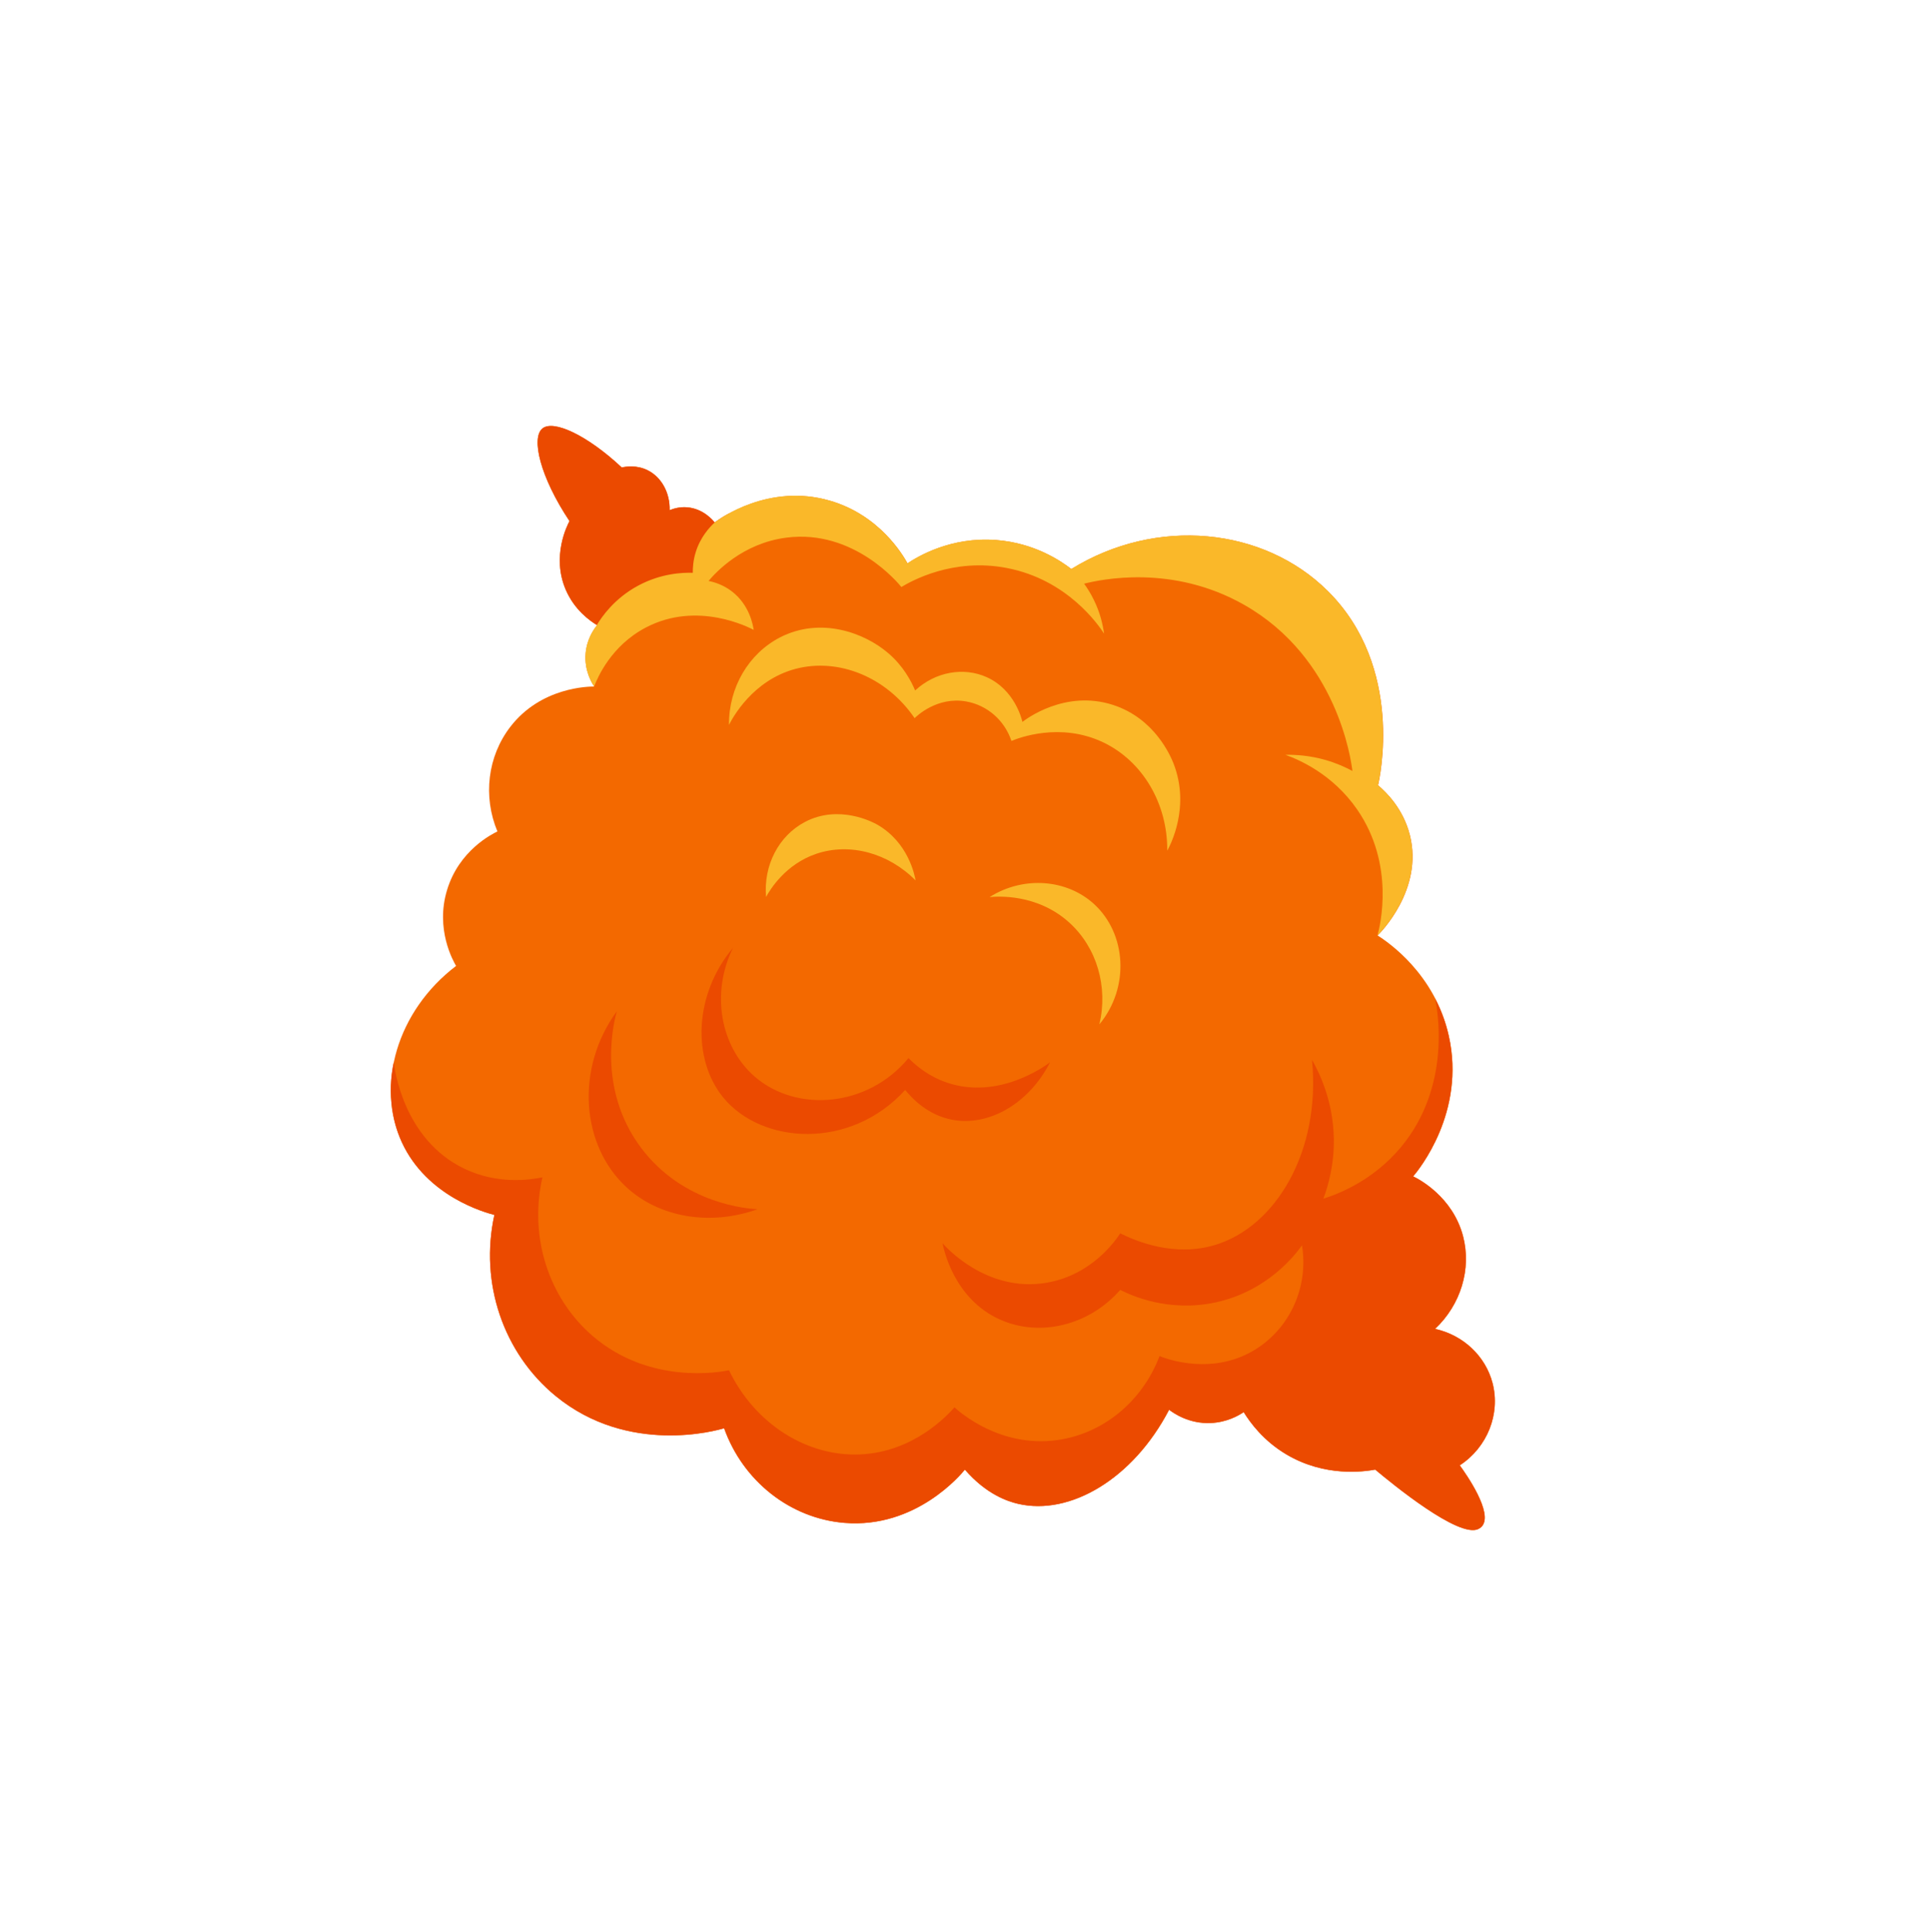<?xml version="1.0" encoding="UTF-8"?>
<svg id="Layer_1" xmlns="http://www.w3.org/2000/svg" viewBox="0 0 180.61 180.72">
  <defs>
    <style>
      .cls-1 {
        fill: #fab829;
      }

      .cls-2 {
        fill: #eb4a00;
      }

      .cls-3 {
        fill: #f36900;
      }
    </style>
  </defs>
  <path class="cls-3" d="m55.87,58.49c-.61-.37-2.1-1.39-2.93-3.33-1.33-3.11.14-6,.36-6.4-2.76-4.14-3.61-7.8-2.53-8.67,1.04-.84,4.21.64,7.42,3.65.39-.09,1.41-.26,2.44.27,1.29.65,2.08,2.11,2.04,3.73.34-.14.92-.33,1.64-.27,1.49.12,2.39,1.19,2.58,1.42.52-.39,5.07-3.68,10.75-2.05,4.69,1.35,6.86,5.11,7.29,5.87.95-.63,4.04-2.51,8.31-2.18,3.6.28,6.06,1.97,7.02,2.71,7.99-4.93,17.99-3.9,23.99,2.05,7.22,7.16,4.84,17.65,4.71,18.18.77.65,2.36,2.2,2.98,4.67,1.28,5.1-2.8,9.17-3.02,9.38.92.59,5.35,3.54,6.66,9.38,1.61,7.15-2.81,12.55-3.33,13.16.5.24,3.69,1.88,4.67,5.6.8,3.07-.22,6.4-2.62,8.67,2.63.57,4.72,2.54,5.38,5.07.75,2.88-.48,6-3.07,7.69.62.85,3.13,4.44,2.09,5.69,0,0-.13.16-.36.27-1.83.87-8.05-4.23-9.64-5.56-1.05.19-4.7.72-8.31-1.42-2.16-1.28-3.39-2.97-4-3.96-.47.32-1.55.95-3.07,1.02-2.05.09-3.5-.93-3.91-1.24-3.38,6.49-9.29,9.93-14.13,8.8-.99-.23-2.99-.9-4.98-3.2-.34.43-4.58,5.54-11.29,4.98-5.05-.42-9.47-3.89-11.24-8.85-.66.2-8.95,2.57-15.77-3.02-4.91-4.03-7.13-10.59-5.73-16.94-.86-.22-6.32-1.72-8.66-6.8-2.43-5.27-.5-12.25,5.07-16.49-.28-.48-1.96-3.45-.84-7.11,1.12-3.7,4.21-5.23,4.71-5.47-1.37-3.28-.92-7.02,1.2-9.78,2.87-3.74,7.35-3.78,7.86-3.78-.23-.34-.94-1.51-.8-3.11.12-1.36.79-2.28,1.07-2.62Z"/>
  <path class="cls-2" d="m64.31,56.53l3.92-8.5c-.73.4-1.2.74-1.35.85-.18-.23-1.08-1.3-2.58-1.42-.72-.06-1.31.13-1.64.27.04-1.62-.75-3.08-2.04-3.73-1.04-.52-2.06-.35-2.44-.27-3.21-3-6.38-4.49-7.42-3.65-1.08.87-.23,4.53,2.53,8.67-.22.41-1.68,3.29-.36,6.4.83,1.95,2.32,2.96,2.93,3.33-.02.02-.03.04-.05.07l8.49-2.02Z"/>
  <path class="cls-1" d="m55.87,58.49c-.28.34-.95,1.26-1.07,2.62-.14,1.6.57,2.77.8,3.11.34-.87,1.61-3.82,4.84-5.51,4.82-2.53,9.66,0,10.09.22-.07-.47-.39-2.33-2.04-3.6-.82-.63-1.66-.87-2.18-.98.65-.77,3.15-3.52,7.29-4.05,6.32-.81,10.51,4.32,10.75,4.62.94-.56,4.81-2.75,9.86-1.78,5.7,1.09,8.6,5.36,9.11,6.14-.12-.85-.37-1.98-.98-3.2-.28-.57-.59-1.06-.89-1.47,1.52-.38,8.25-1.87,15.02,2,8.66,4.95,9.96,14.45,10.09,15.52-.65-.35-1.49-.73-2.49-1.02-1.5-.43-2.82-.51-3.78-.49,1.28.46,4.42,1.8,6.71,5.11,3.57,5.16,2.15,10.9,1.91,11.78.22-.21,4.3-4.28,3.02-9.38-.62-2.47-2.21-4.01-2.98-4.67.13-.53,2.51-11.03-4.71-18.18-6-5.95-16-6.97-23.99-2.05-.96-.74-3.42-2.43-7.02-2.71-4.26-.33-7.36,1.55-8.31,2.18-.42-.76-2.6-4.52-7.29-5.87-5.68-1.63-10.23,1.65-10.75,2.05-.47.44-1.34,1.36-1.78,2.8-.23.75-.27,1.42-.27,1.91-.9-.03-2.93.03-5.11,1.2-2.23,1.2-3.4,2.91-3.87,3.69Z"/>
  <path class="cls-1" d="m68.22,67.82c.32-.63,2.21-4.19,6.26-5.25,4.01-1.04,8.49.78,11.11,4.62.17-.17,2.1-2.05,4.84-1.56,1.96.35,3.58,1.77,4.22,3.69.68-.28,4.56-1.78,8.58.13,3.7,1.76,6.04,5.74,6,10.14.27-.49,2.19-4.08.58-8.18-.26-.65-1.74-4.21-5.69-5.47-4.47-1.43-8.13,1.36-8.44,1.6-.08-.33-.75-3.01-3.33-4.18-2.18-.99-4.84-.5-6.71,1.24-.37-.88-1.1-2.27-2.49-3.47-2.32-2-6.41-3.41-10.13-1.51-2.97,1.52-4.83,4.71-4.8,8.18Z"/>
  <path class="cls-1" d="m71.69,83.92c-.26-2.95,1.18-5.73,3.64-7.02,3.2-1.68,6.4.05,6.71.22,2.99,1.68,3.57,4.83,3.64,5.25-2.55-2.57-6.15-3.55-9.29-2.49-2.89.98-4.32,3.34-4.71,4.05Z"/>
  <path class="cls-1" d="m92.62,83.92c3.19-2,7.23-1.66,9.77.67,3,2.75,3.37,7.76.49,11.25.83-3.52-.23-7.17-2.8-9.51-3.04-2.77-6.83-2.46-7.46-2.4Z"/>
  <path class="cls-2" d="m139.67,129.4c-.66-2.53-2.75-4.49-5.38-5.07,2.41-2.26,3.42-5.59,2.62-8.67-.97-3.72-4.17-5.36-4.67-5.6.52-.61,4.94-6.01,3.33-13.16-.29-1.3-.74-2.45-1.27-3.47.21,1.02,1.57,8.19-3.22,13.92-2.55,3.04-5.67,4.3-7.24,4.8.46-1.23,1.02-3.2.98-5.65-.07-3.48-1.32-6.07-2.04-7.34.83,8.53-3.37,15.64-9.15,17.34-3.73,1.09-7.21-.32-8.8-1.11-.38.58-2.6,3.89-6.89,4.62-5.66.97-9.54-3.47-9.73-3.69.07.41,1.01,5.22,5.42,7.16,3.71,1.63,8.29.53,11.2-2.8.98.5,4.51,2.14,8.97,1.16,4.86-1.07,7.45-4.5,8.04-5.33.59,3.62-.89,7.26-3.82,9.38-4.34,3.14-9.29,1.08-9.51.98-1.61,4.25-5.31,7.3-9.64,7.87-5.26.7-9-2.57-9.55-3.07-.68.77-3.81,4.15-8.75,4.4-5.04.25-9.93-2.85-12.35-7.87-.81.17-7.4,1.39-12.75-3.2-4.16-3.58-5.97-9.31-4.71-14.85-1.18.24-4.16.69-7.29-.8-5.79-2.76-6.57-9.53-6.62-9.97-.2.89-.38,2.23-.22,3.85.12,1.26.44,2.49.97,3.64,2.34,5.09,7.81,6.58,8.66,6.8-1.39,6.34.82,12.91,5.73,16.94,6.82,5.59,15.11,3.22,15.77,3.02,1.77,4.95,6.19,8.43,11.24,8.85,6.71.56,10.94-4.55,11.29-4.98,1.99,2.3,3.98,2.97,4.98,3.2,4.84,1.13,10.75-2.31,14.13-8.8.41.31,1.86,1.34,3.91,1.24,1.51-.07,2.6-.7,3.07-1.02.61.98,1.84,2.68,4,3.96,3.61,2.14,7.26,1.61,8.31,1.42,1.59,1.33,7.81,6.43,9.64,5.56.22-.1.36-.27.36-.27,1.04-1.25-1.47-4.84-2.09-5.69,2.59-1.69,3.81-4.81,3.07-7.69Z"/>
  <path class="cls-2" d="m68.62,88.63c-2.14,4.28-1.19,9.31,2,12.09,3.9,3.39,10.57,2.91,14.4-1.73.74.76,1.94,1.74,3.64,2.31,4.76,1.6,9.08-1.52,9.6-1.91-1.97,3.87-5.73,6-9.11,5.38-2.35-.43-3.85-2.06-4.44-2.8-5.11,5.64-13.45,5.13-17.06.67-2.87-3.55-2.74-9.6.98-14Z"/>
  <path class="cls-2" d="m57.74,94.59c-3.98,5.44-3.31,12.63.89,16.49,3.13,2.87,7.9,3.62,12.26,2.05-.83-.04-6.9-.43-10.89-5.73-4.26-5.68-2.47-12.11-2.27-12.8Z"/>
</svg>